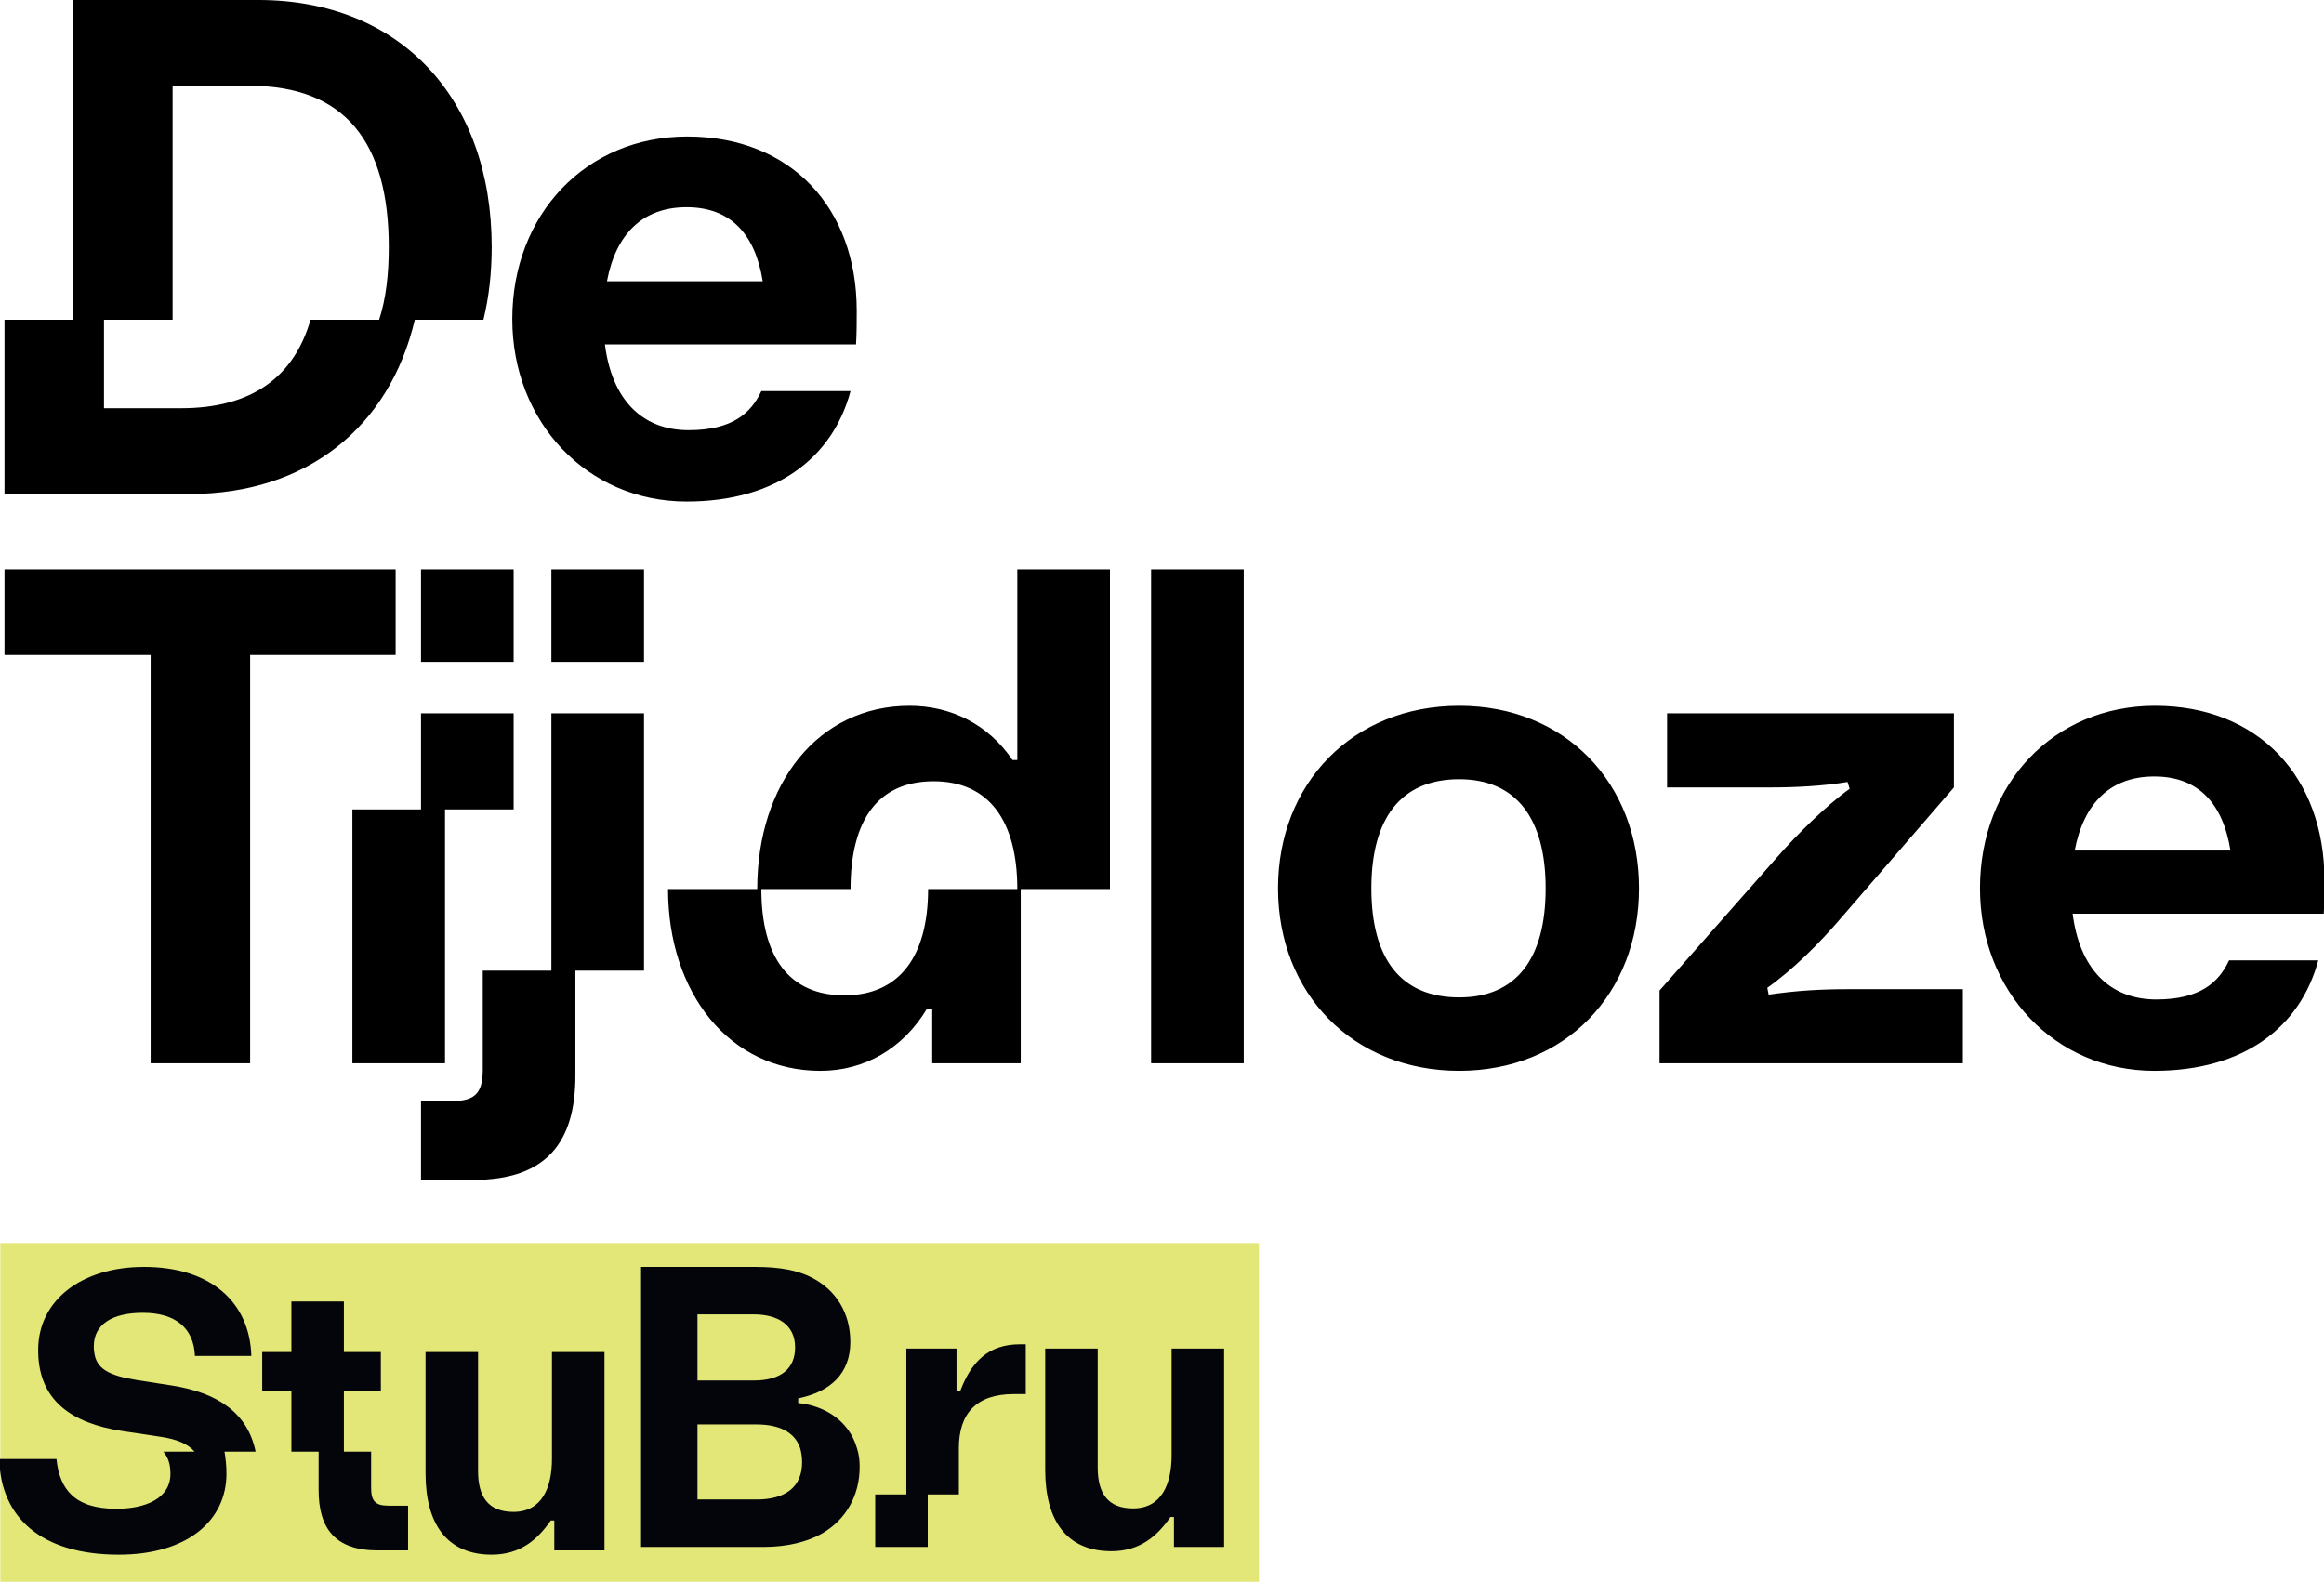 <svg Googl="true" version="1.1" viewBox="0 0 600 408.42" xmlns="http://www.w3.org/2000/svg">
 <g transform="matrix(.703 0 0 .703 1.162 0)">
  <g fill-rule="evenodd" stroke-width="1.423">
   <path d="m0 209.09v31.5h53.672v149.94h36.54v-149.94h53.43v-31.5zm152.96 34.02h34.02v-34.02h-34.02zm0 54.18h-25.2v93.24h34.02v-93.24h25.2v-35.28h-34.02zm47.88-54.18h34.02v-34.02h-34.02zm0 113.4h-25.2v36.288c0 8.316-2.52 11.592-11.09 11.592h-11.59v28.98h19.15c26.97 0 37.55-13.86 37.55-38.304v-38.556h25.2v-94.5h-34.02zm171.11-147.42v70.056h-1.76c-9.08-13.356-22.94-19.908-37.81-19.908-33.51 0-55.94 28.476-55.94 67.284h-32.76c0 38.052 22.43 66.78 55.95 66.78 16.12 0 30.24-8.064 39.06-22.68h2.01v19.908h32.51v-64.008h32.76v-117.43zm0 117.43h-32.76c0 24.444-10.33 39.06-30.74 39.06-20.16 0-30.5-13.86-30.5-39.06h32.76c0-25.704 10.34-39.564 30.5-39.564 20.41 0 30.74 14.616 30.74 39.564zm49.14 64.008h34.02v-181.44h-34.02zm113.14 2.772c39.06 0 66.03-28.476 66.03-67.032s-26.97-67.032-66.03-67.032-66.53 28.476-66.53 67.032 27.47 67.032 66.53 67.032zm0-26.964c-21.42 0-32.25-14.112-32.25-40.068 0-25.704 10.83-40.068 32.25-40.068 20.92 0 31.75 14.364 31.75 40.068 0 25.956-10.83 40.068-31.75 40.068zm73.58 24.192h111.39v-27.216h-41.58c-10.59 0-19.41 0.504-29.74 2.016l-0.5-2.52c9.32-6.552 19.15-16.38 26.71-25.2l41.83-48.384v-27.216h-105.34v27.216h37.8c9.08 0 19.41-0.504 28.48-2.016l0.76 2.52c-8.82 6.3-19.41 16.884-26.72 25.2l-43.09 48.888zm243.94-54.936c0.25-4.284 0.25-8.316 0.25-12.348 0-37.8-24.19-64.008-62.24-64.008-37.3 0-64.26 28.728-64.26 67.032 0 37.8 27.46 67.032 64 67.032 33.02 0 53.68-16.128 60.23-40.572h-32.76c-3.78 8.064-10.58 14.364-26.71 14.364-17.39 0-28.22-11.592-30.74-31.5zm-62.25-50.4c16.13 0 25.2 9.828 27.98 27.216h-57.21c3.28-17.388 13.11-27.216 29.23-27.216z"/>
   <path d="m93.242 0h-68.042v117.43h-25.2v64.008h68.042c42.84 0 73.33-24.444 82.65-64.008h25.2c2.02-8.317 3.03-17.137 3.03-26.713 0-54.431-33.52-90.719-85.68-90.719zm19.15 117.43c-6.05 20.916-21.42 32.508-47.63 32.508h-28.222v-32.508h25.202v-85.932h28.22c35.03 0 51.16 20.664 51.16 59.219 0 10.08-1.01 18.901-3.53 26.713zm200.34 9.071c0.25-4.284 0.25-8.315 0.25-12.348 0-37.799-24.19-64.008-62.24-64.008-37.3 0-64.26 28.729-64.26 67.033 0 37.8 27.47 67.031 64.01 67.031 33.01 0 53.67-16.127 60.22-40.571h-32.76c-3.78 8.064-10.58 14.363-26.71 14.363-17.39 0-28.22-11.591-30.74-31.5zm-62.24-50.399c16.12 0 25.2 9.828 27.97 27.215h-57.21c3.28-17.387 13.11-27.215 29.24-27.215z"/>
  </g>
  <rect x="-1.536" y="456.56" width="462.22" height="124.53" clip-rule="evenodd" fill="#e2e778" stroke-linejoin="round" stroke-miterlimit="1.414" stroke-width="20.326" Googl="true"/>
  <g transform="matrix(1.698 0 0 1.698 -961.62 -80.333)" clip-rule="evenodd" fill="#03050b" stroke-linejoin="round" stroke-miterlimit="1.414" stroke-width="11.968">
   <path d="m728.99 371.66h-12.785v-16.234h12.785c4.796 0 8.243 1.599 9.424 5.128 0.252 0.928 0.418 1.938 0.418 3.032 0 5.467-3.702 8.075-9.842 8.075zm-12.785-40.042h12.196c4.964 0 8.917 2.101 8.917 7.15 0 4.625-3.111 7.152-8.917 7.152h-12.196zm21.785 19.18v-1.01c6.986-1.43 11.273-5.383 11.273-12.198 0-6.311-3.111-11.273-8.412-13.963-2.942-1.515-6.813-2.272-11.946-2.272h-24.901v60.568h26.584c4.964 0 9.424-1.096 12.621-2.945 5.046-2.945 8.073-8.078 8.073-14.383 0-1.43-0.166-2.779-0.586-4.041-1.767-6.14-7.32-9.251-12.706-9.755z"/>
   <path d="m818.75 362.07c0 6.308-2.19 11.525-8.33 11.525-5.467 0-7.654-3.282-7.654-8.835v-25.74h-11.354v26.248c0 11.018 4.707 17.581 14.299 17.581 6.224 0 9.924-3.282 12.787-7.402h0.757v6.476h10.852v-42.903h-11.357z"/>
   <path d="m773.07 348.1h-0.841v-9.082h-10.852v31.546h-6.731v11.357h11.359v-11.357h6.731v-10.013c0-7.57 3.868-11.693 11.859-11.693h2.608v-10.768h-1.26c-6.9 0-10.52 3.873-12.874 10.01z"/>
   <path d="m602.55 347.01-7.57-1.181c-6.311-1.007-8.832-2.524-9.256-6.056-0.082-0.421-0.082-0.839-0.082-1.262 0-4.712 3.952-7.236 10.597-7.236 7.068 0 11.02 3.282 11.275 9.34h12.198c-0.339-11.693-8.832-19.264-23.218-19.264-13.629 0-22.882 7.318-22.882 17.917v0.505c0.166 10.431 7.15 15.396 18.172 17.078l8.412 1.262c3.363 0.505 5.806 1.512 7.231 3.195h-6.729c1.01 1.265 1.517 2.693 1.517 4.796 0 5.385-5.472 7.57-11.696 7.57-8.917 0-12.282-4.123-12.955-10.768h-12.364c0.25 12.703 9.169 20.694 25.827 20.694 14.975 0 23.3-7.486 23.3-17.497 0-1.767-0.168-3.282-0.421-4.796h6.729c-1.68-8.159-7.907-12.7-18.086-14.299z"/>
   <path d="m645.62 369.13v-7.823h-5.888v-13.121h7.991v-8.414h-7.991v-10.936h-11.357v10.936h-6.311v8.414h6.311v13.121h5.888v8.328c0 8.33 3.621 13.042 12.787 13.042h6.561v-9.674h-4.289c-2.861 0-3.702-1.096-3.702-3.873z"/>
   <path d="m684.73 339.77v23.05c0 6.308-2.185 11.525-8.328 11.525-5.467 0-7.654-3.282-7.654-8.832v-25.743h-11.357v26.248c0 11.02 4.71 17.581 14.302 17.581 6.224 0 9.926-3.282 12.787-7.402h0.757v6.479h10.852v-42.905z"/>
  </g>
 </g>
</svg>
